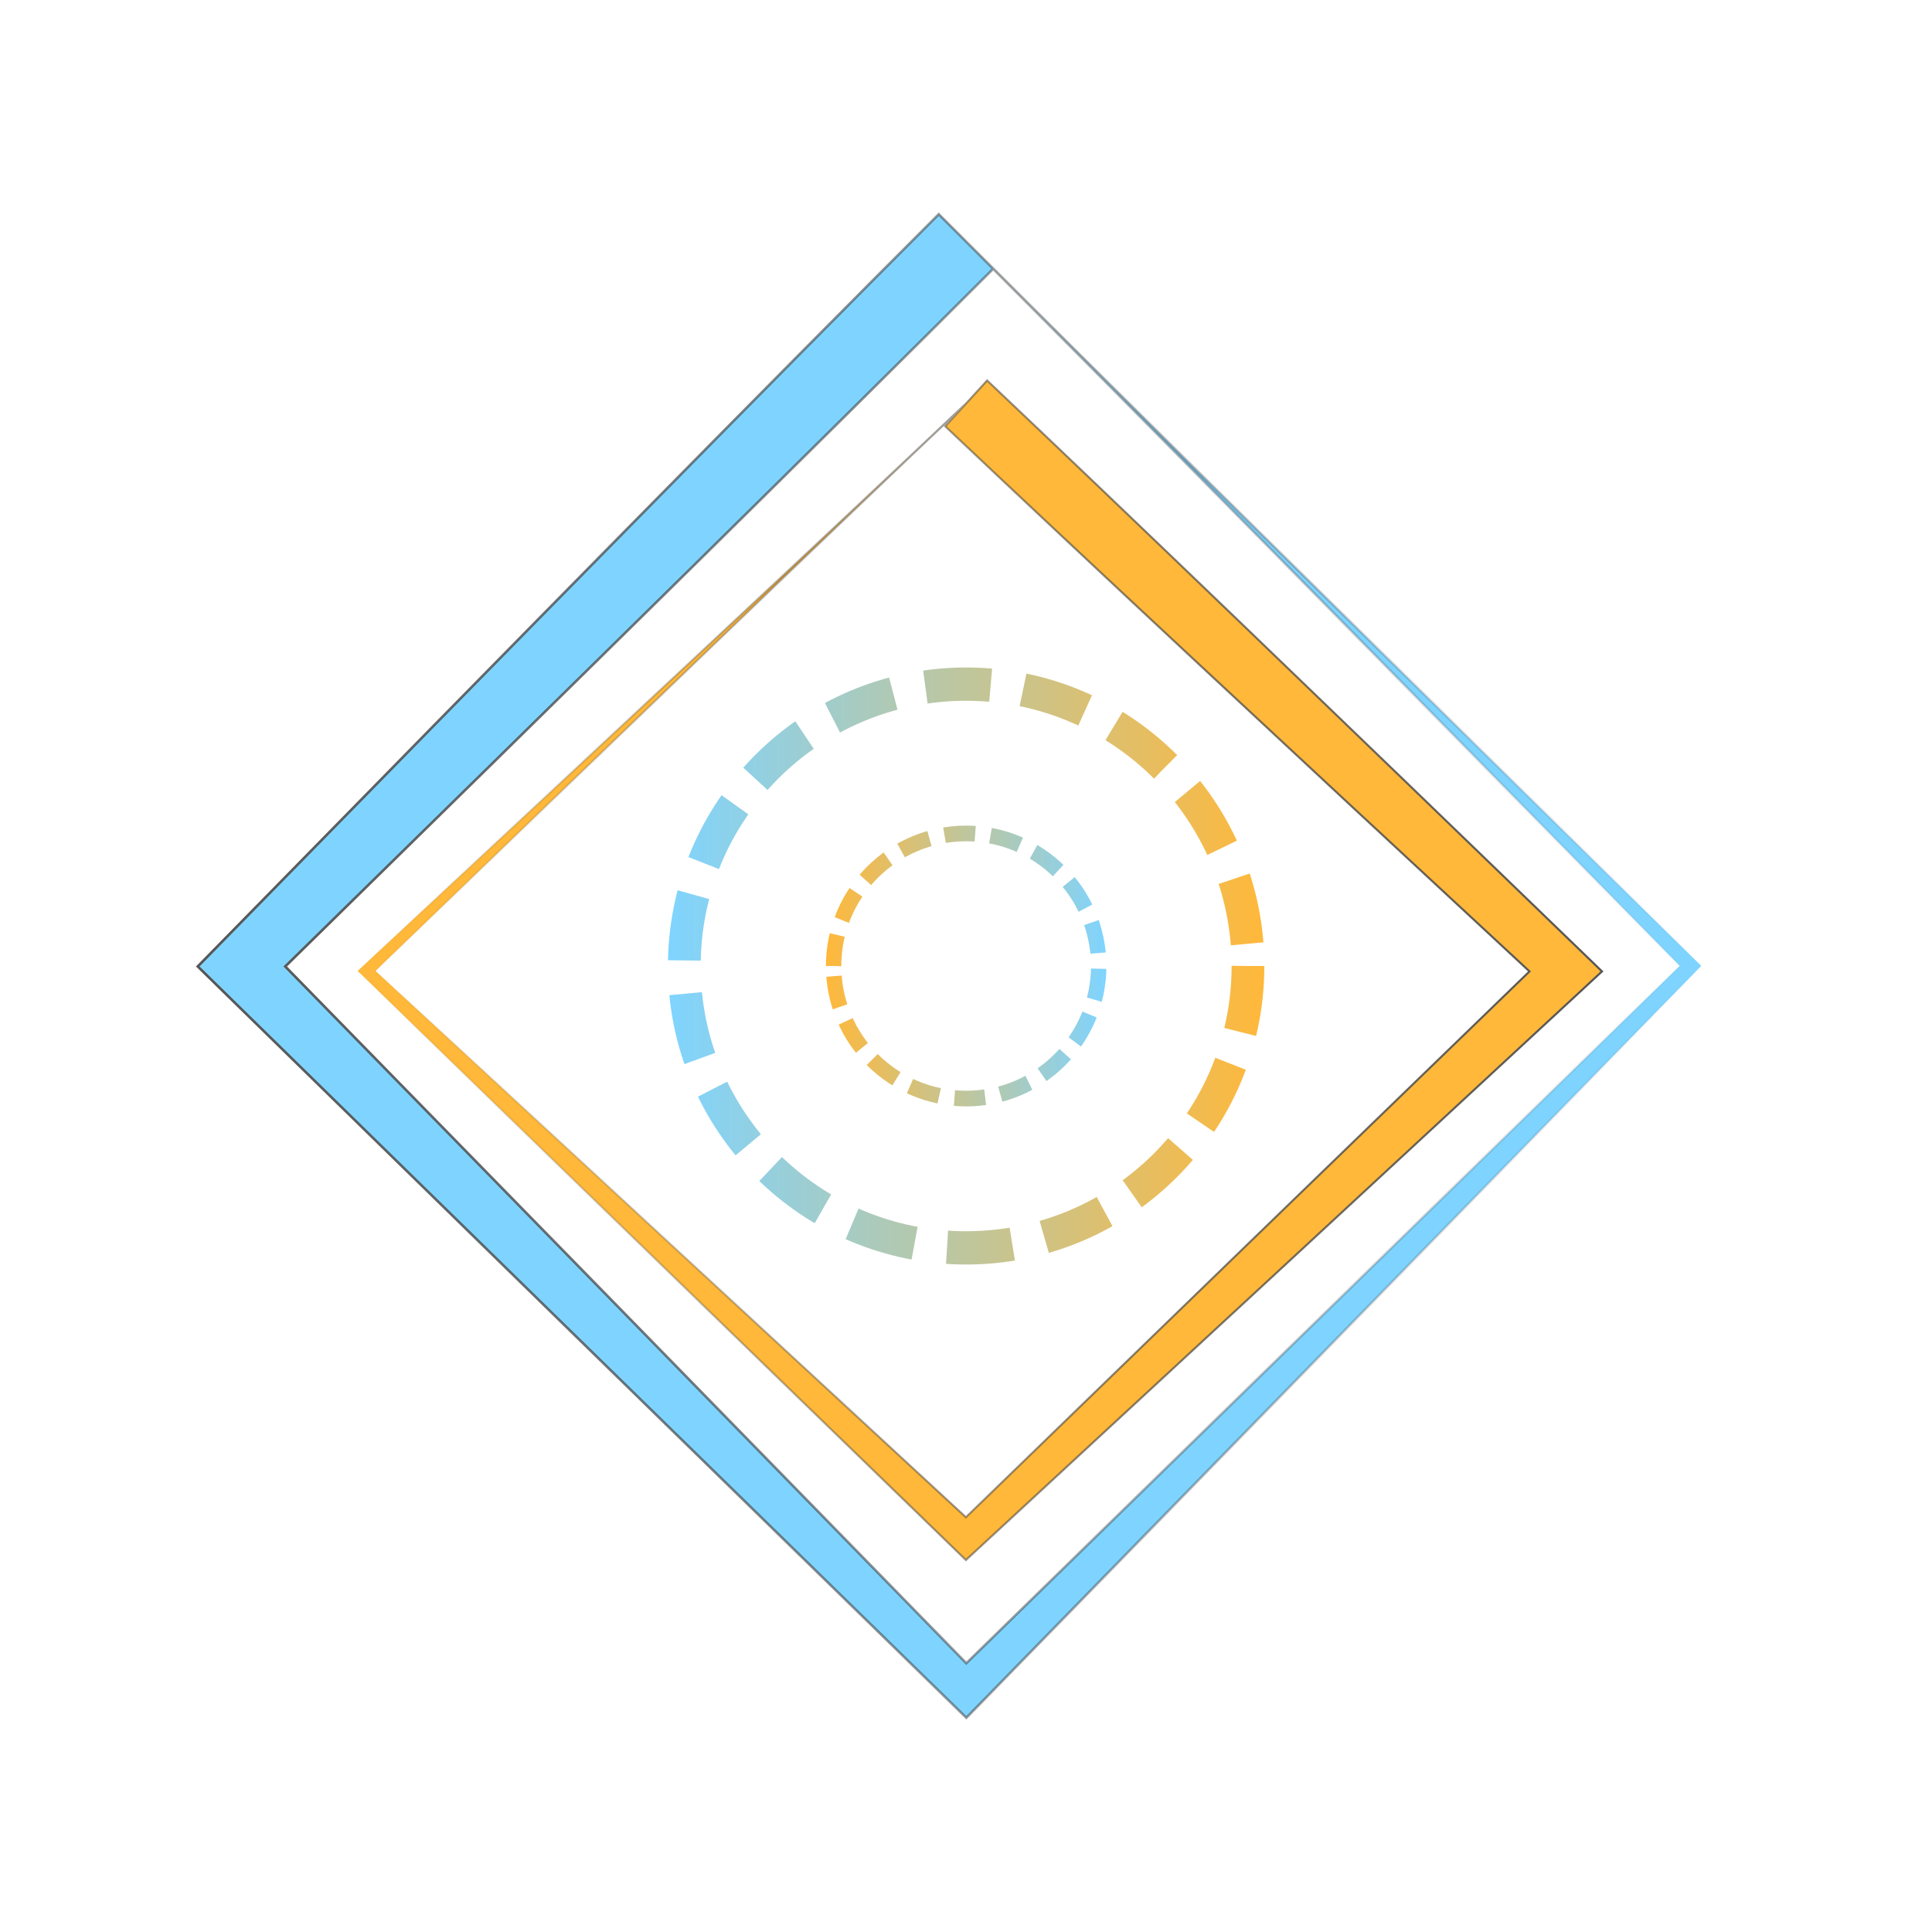 <?xml version="1.0" encoding="UTF-8"?>
<svg
   width="200mm"
   height="200mm"
   viewBox="0 25 200 200"
   version="1.1"
   id="svg5"
   xmlns:xlink="http://www.w3.org/1999/xlink"
   xmlns="http://www.w3.org/2000/svg"
   xmlns:svg="http://www.w3.org/2000/svg">
  <defs
     id="defs2">
    <linearGradient
       id="linearGradient1688">
      <stop
         style="stop-color:#555555;stop-opacity:1;"
         offset="0"
         id="stop1684" />
      <stop
         style="stop-color:#171717;stop-opacity:0;"
         offset="1"
         id="stop1686" />
    </linearGradient>
    <linearGradient
       id="linearGradient1680">
      <stop
         style="stop-color:#555555;stop-opacity:1;"
         offset="0"
         id="stop1676" />
      <stop
         style="stop-color:#171717;stop-opacity:0;"
         offset="1"
         id="stop1678" />
    </linearGradient>
    <linearGradient
       id="linearGradient1670">
      <stop
         style="stop-color:#7fd4ff;stop-opacity:1;"
         offset="0"
         id="stop1666" />
      <stop
         style="stop-color:#ffb83a;stop-opacity:1;"
         offset="1"
         id="stop1668" />
    </linearGradient>
    <linearGradient
       xlink:href="#linearGradient1670"
       id="linearGradient1674"
       x1="-117.994"
       y1="125"
       x2="-80.043"
       y2="125"
       gradientUnits="userSpaceOnUse"
       gradientTransform="matrix(1.655,0,0,1.655,64.83,-81.842)" />
    <linearGradient
       xlink:href="#linearGradient1680"
       id="linearGradient1682"
       x1="31.902"
       y1="125.436"
       x2="163.26"
       y2="125.436"
       gradientUnits="userSpaceOnUse" />
    <linearGradient
       xlink:href="#linearGradient1688"
       id="linearGradient1690"
       x1="20.285"
       y1="125"
       x2="176.301"
       y2="125"
       gradientUnits="userSpaceOnUse" />
    <linearGradient
       xlink:href="#linearGradient1670"
       id="linearGradient1694"
       gradientUnits="userSpaceOnUse"
       gradientTransform="matrix(0.778,0,0,0.778,176.081,-222.28)"
       x1="-117.994"
       y1="125"
       x2="-80.043"
       y2="125" />
  </defs>
  <g
     id="layer1">
    <path
       style="fill:#7fd4ff;fill-opacity:1;fill-rule:nonzero;stroke:url(#linearGradient1690);stroke-width:0.265px;stroke-linecap:butt;stroke-linejoin:miter;stroke-opacity:1"
       d="m 100,50 c 0,0 -2.821,-2.821 -2.821,-2.821 C 80.076,64.281 53.452,91.363 22.736,122.736 c 0,0 -2.264,2.312 -2.264,2.312 0,0 2.264,2.217 2.264,2.217 23.658,23.164 49.756,48.655 75.854,74.146 l 1.444,1.41 1.378,-1.41 c 25.491,-26.098 50.983,-52.196 74.146,-75.854 0,0 0.557,-0.569 0.557,-0.569 0,0 -0.557,-0.545 -0.557,-0.545 C 144.185,93.726 117.103,67.103 100,50 c 16.999,16.999 43.405,43.858 73.886,74.988 -22.665,22.191 -48.237,47.17 -73.853,72.191 C 76.747,173.339 52.083,148.089 29.528,125.048 59.938,95.268 86.131,69.511 102.821,52.821 c 0,0 -2.821,-2.821 -2.821,-2.821 z"
       id="path885" />
  </g>
  <g
     id="g893"
     transform="matrix(-0.983,0,0,1,197.353,0)">
    <path
       style="fill:#ffb83a;fill-opacity:1;fill-rule:nonzero;stroke:url(#linearGradient1682);stroke-width:0.215px;stroke-linecap:butt;stroke-linejoin:miter;stroke-opacity:1"
       d="m 99.02,66.758 c 0,0 -2.208,-2.372 -2.208,-2.372 -14.399,13.4 -36.827,34.631 -62.707,59.229 0,0 -2.045,1.944 -2.045,1.944 0,0 2.045,1.864 2.045,1.864 19.903,18.134 41.857,38.089 63.811,58.043 l 1.13,1.027 1.078,-1.027 c 21.479,-20.464 42.959,-40.929 62.475,-59.479 0,0 0.503,-0.478 0.503,-0.478 0,0 -0.503,-0.458 -0.503,-0.458 C 136.206,101.003 113.419,80.157 99.02,66.758 113.326,80.071 135.557,101.114 161.225,125.509 142.166,142.873 120.623,162.455 99.046,182.066 79.392,163.341 58.661,143.589 39.694,125.559 65.218,102.3 87.202,82.182 101.228,69.13 c 0,0 -2.208,-2.372 -2.208,-2.372 z"
       id="path891" />
    <ellipse
       style="fill:none;fill-rule:evenodd;stroke:url(#linearGradient1674);stroke-width:3.446;stroke-linecap:butt;stroke-linejoin:bevel;stroke-dasharray:6.892, 3.446;stroke-dashoffset:0;stroke-opacity:1;paint-order:normal"
       id="path903"
       cx="-99.022"
       cy="125"
       transform="scale(-1,1)"
       rx="29.679"
       ry="29.18" />
    <ellipse
       style="fill:none;fill-rule:evenodd;stroke:url(#linearGradient1694);stroke-width:1.621;stroke-linecap:butt;stroke-linejoin:bevel;stroke-dasharray:3.242, 1.621;stroke-dashoffset:0;stroke-opacity:1;paint-order:normal"
       id="ellipse1692"
       cx="99.02"
       cy="-125"
       transform="scale(1,-1)"
       rx="13.958"
       ry="13.723" />
  </g>
</svg>
